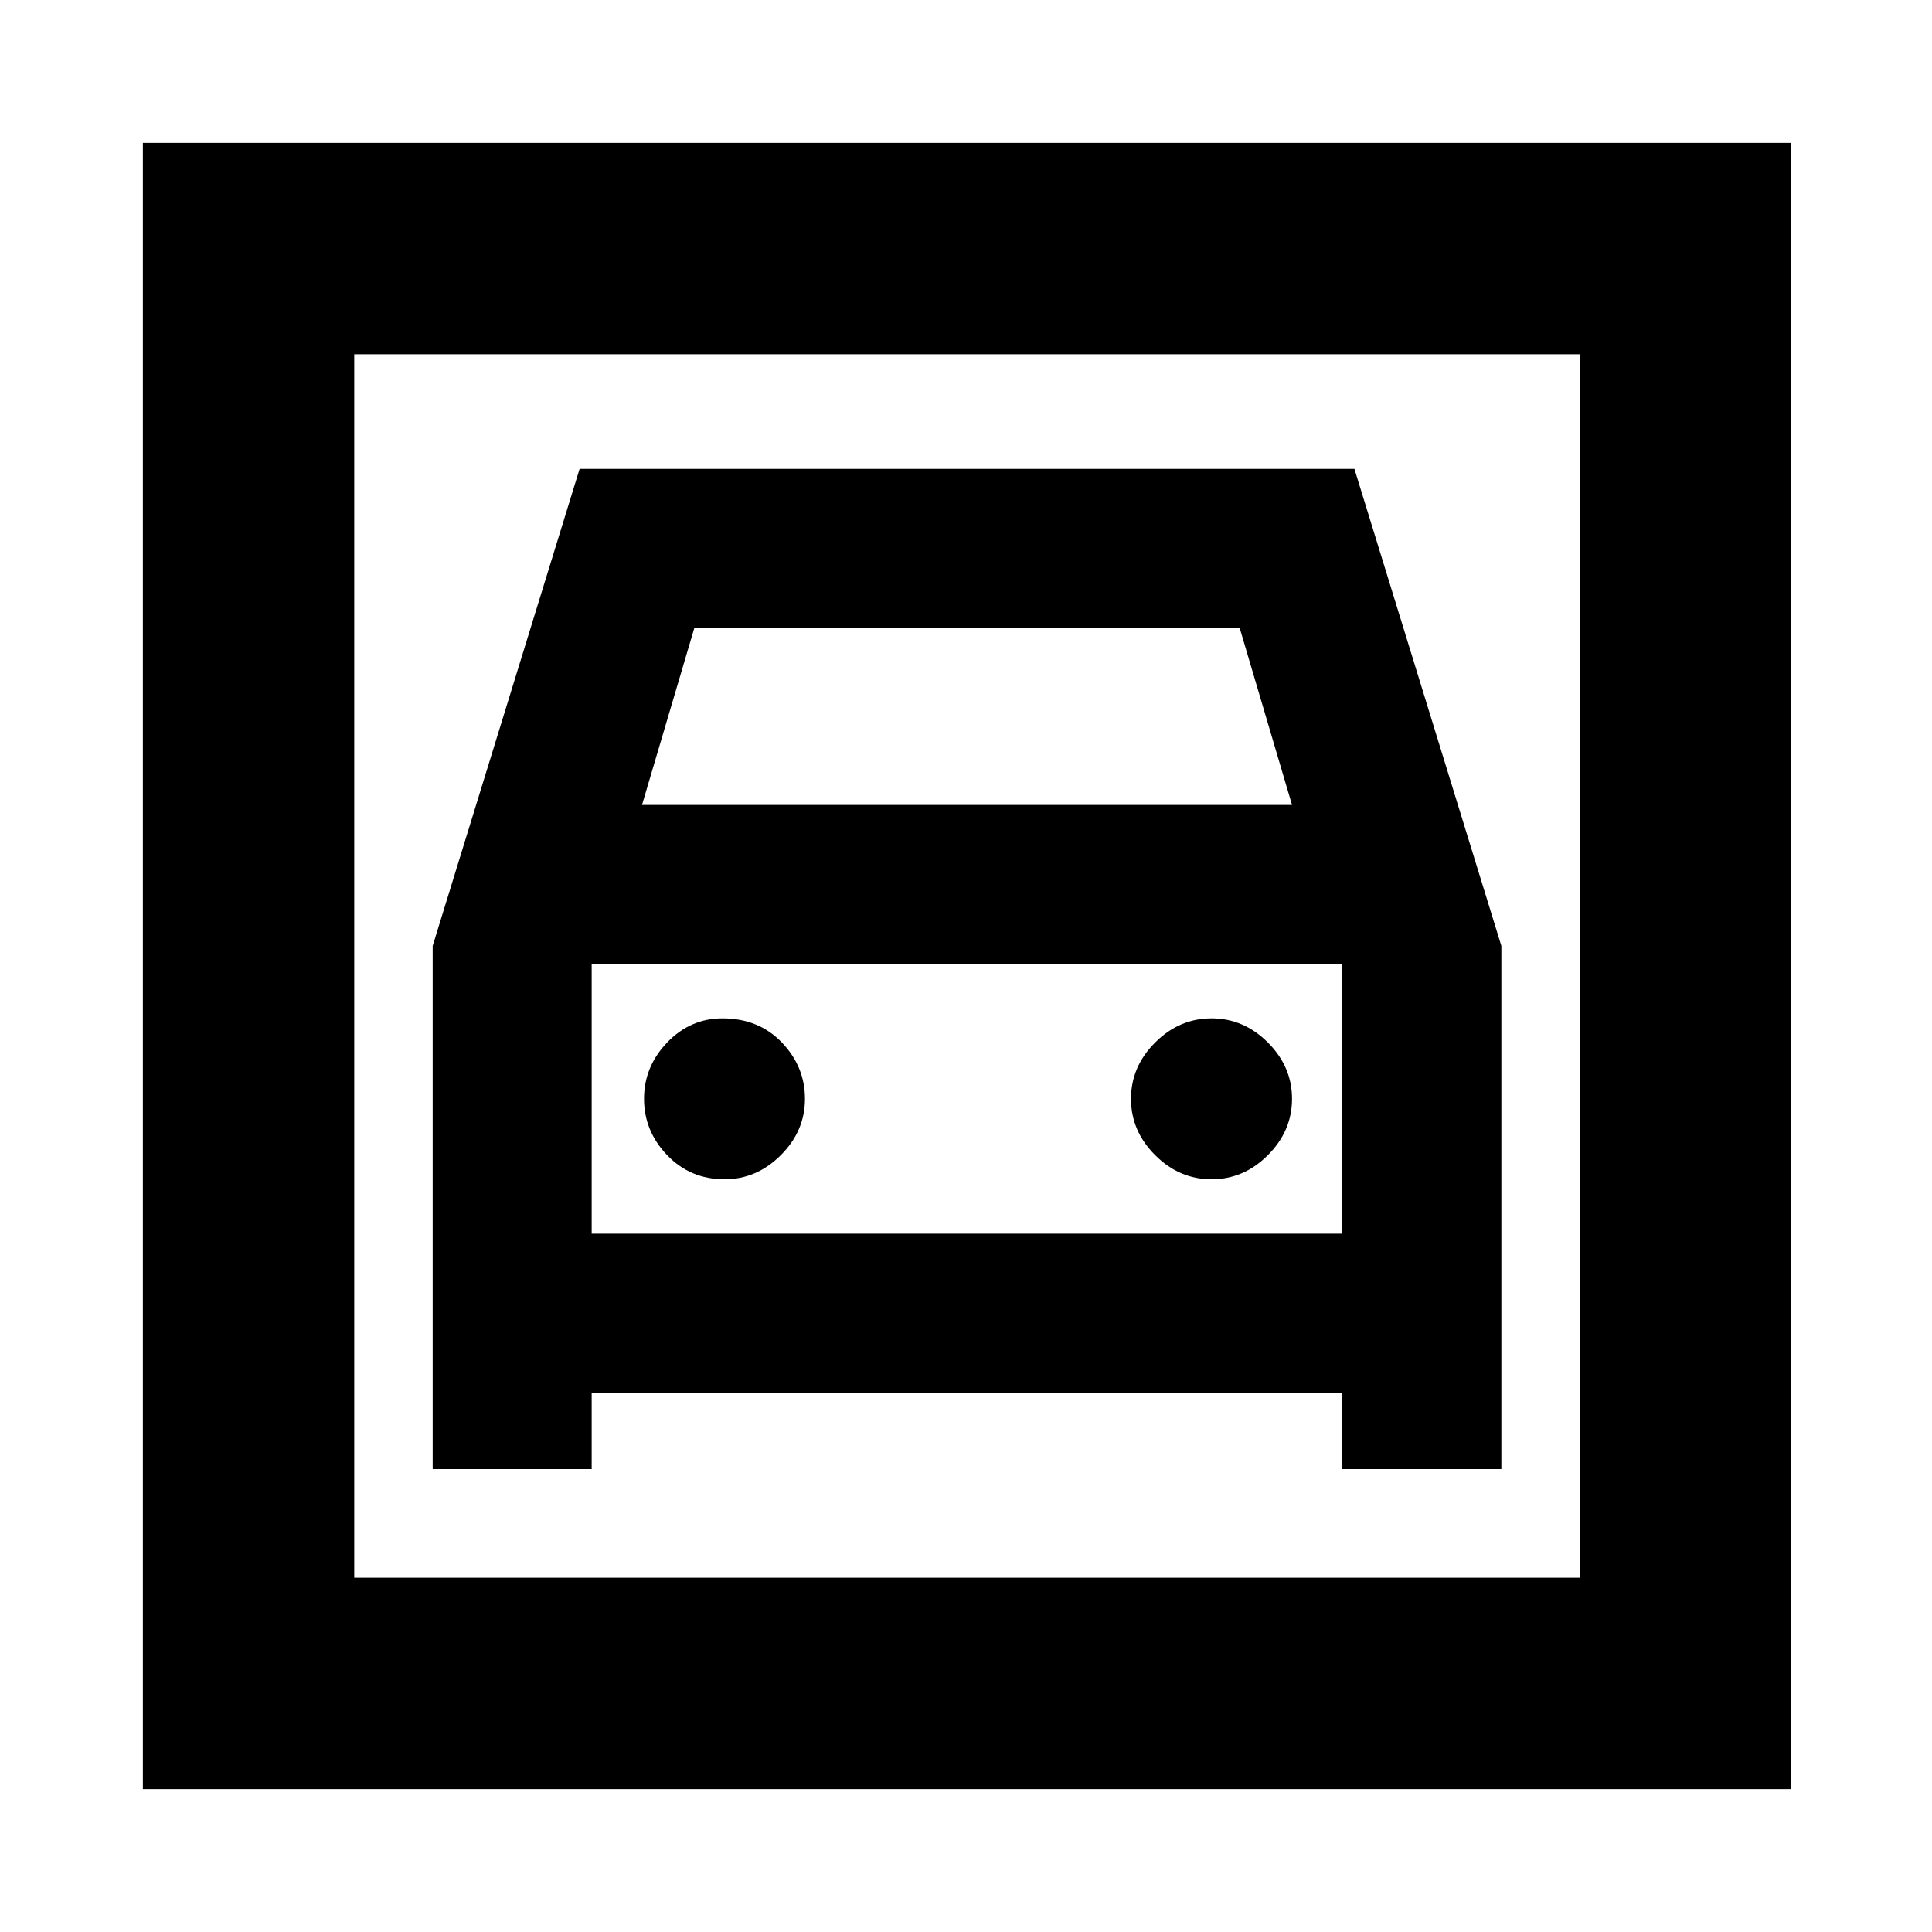 <svg xmlns="http://www.w3.org/2000/svg" height="20" width="20"><path d="M1.479 18.521V1.479H18.542V18.521ZM3.667 16.333H16.354V3.667H3.667ZM7.5 12.208Q7.833 12.208 8.083 11.958Q8.333 11.708 8.333 11.375Q8.333 11.042 8.094 10.792Q7.854 10.542 7.479 10.542Q7.146 10.542 6.906 10.792Q6.667 11.042 6.667 11.375Q6.667 11.708 6.906 11.958Q7.146 12.208 7.5 12.208ZM12.542 12.208Q12.875 12.208 13.125 11.958Q13.375 11.708 13.375 11.375Q13.375 11.042 13.125 10.792Q12.875 10.542 12.542 10.542Q12.208 10.542 11.958 10.792Q11.708 11.042 11.708 11.375Q11.708 11.708 11.958 11.958Q12.208 12.208 12.542 12.208ZM4.479 15.208H6.125V14.417H13.896V15.208H15.542V9.792L14.021 4.854H6L4.479 9.792ZM6.646 8.333 7.188 6.5H12.833L13.375 8.333ZM6.125 12.771V9.979H13.896V12.771ZM3.667 16.333V3.667V16.333Z"/></svg>